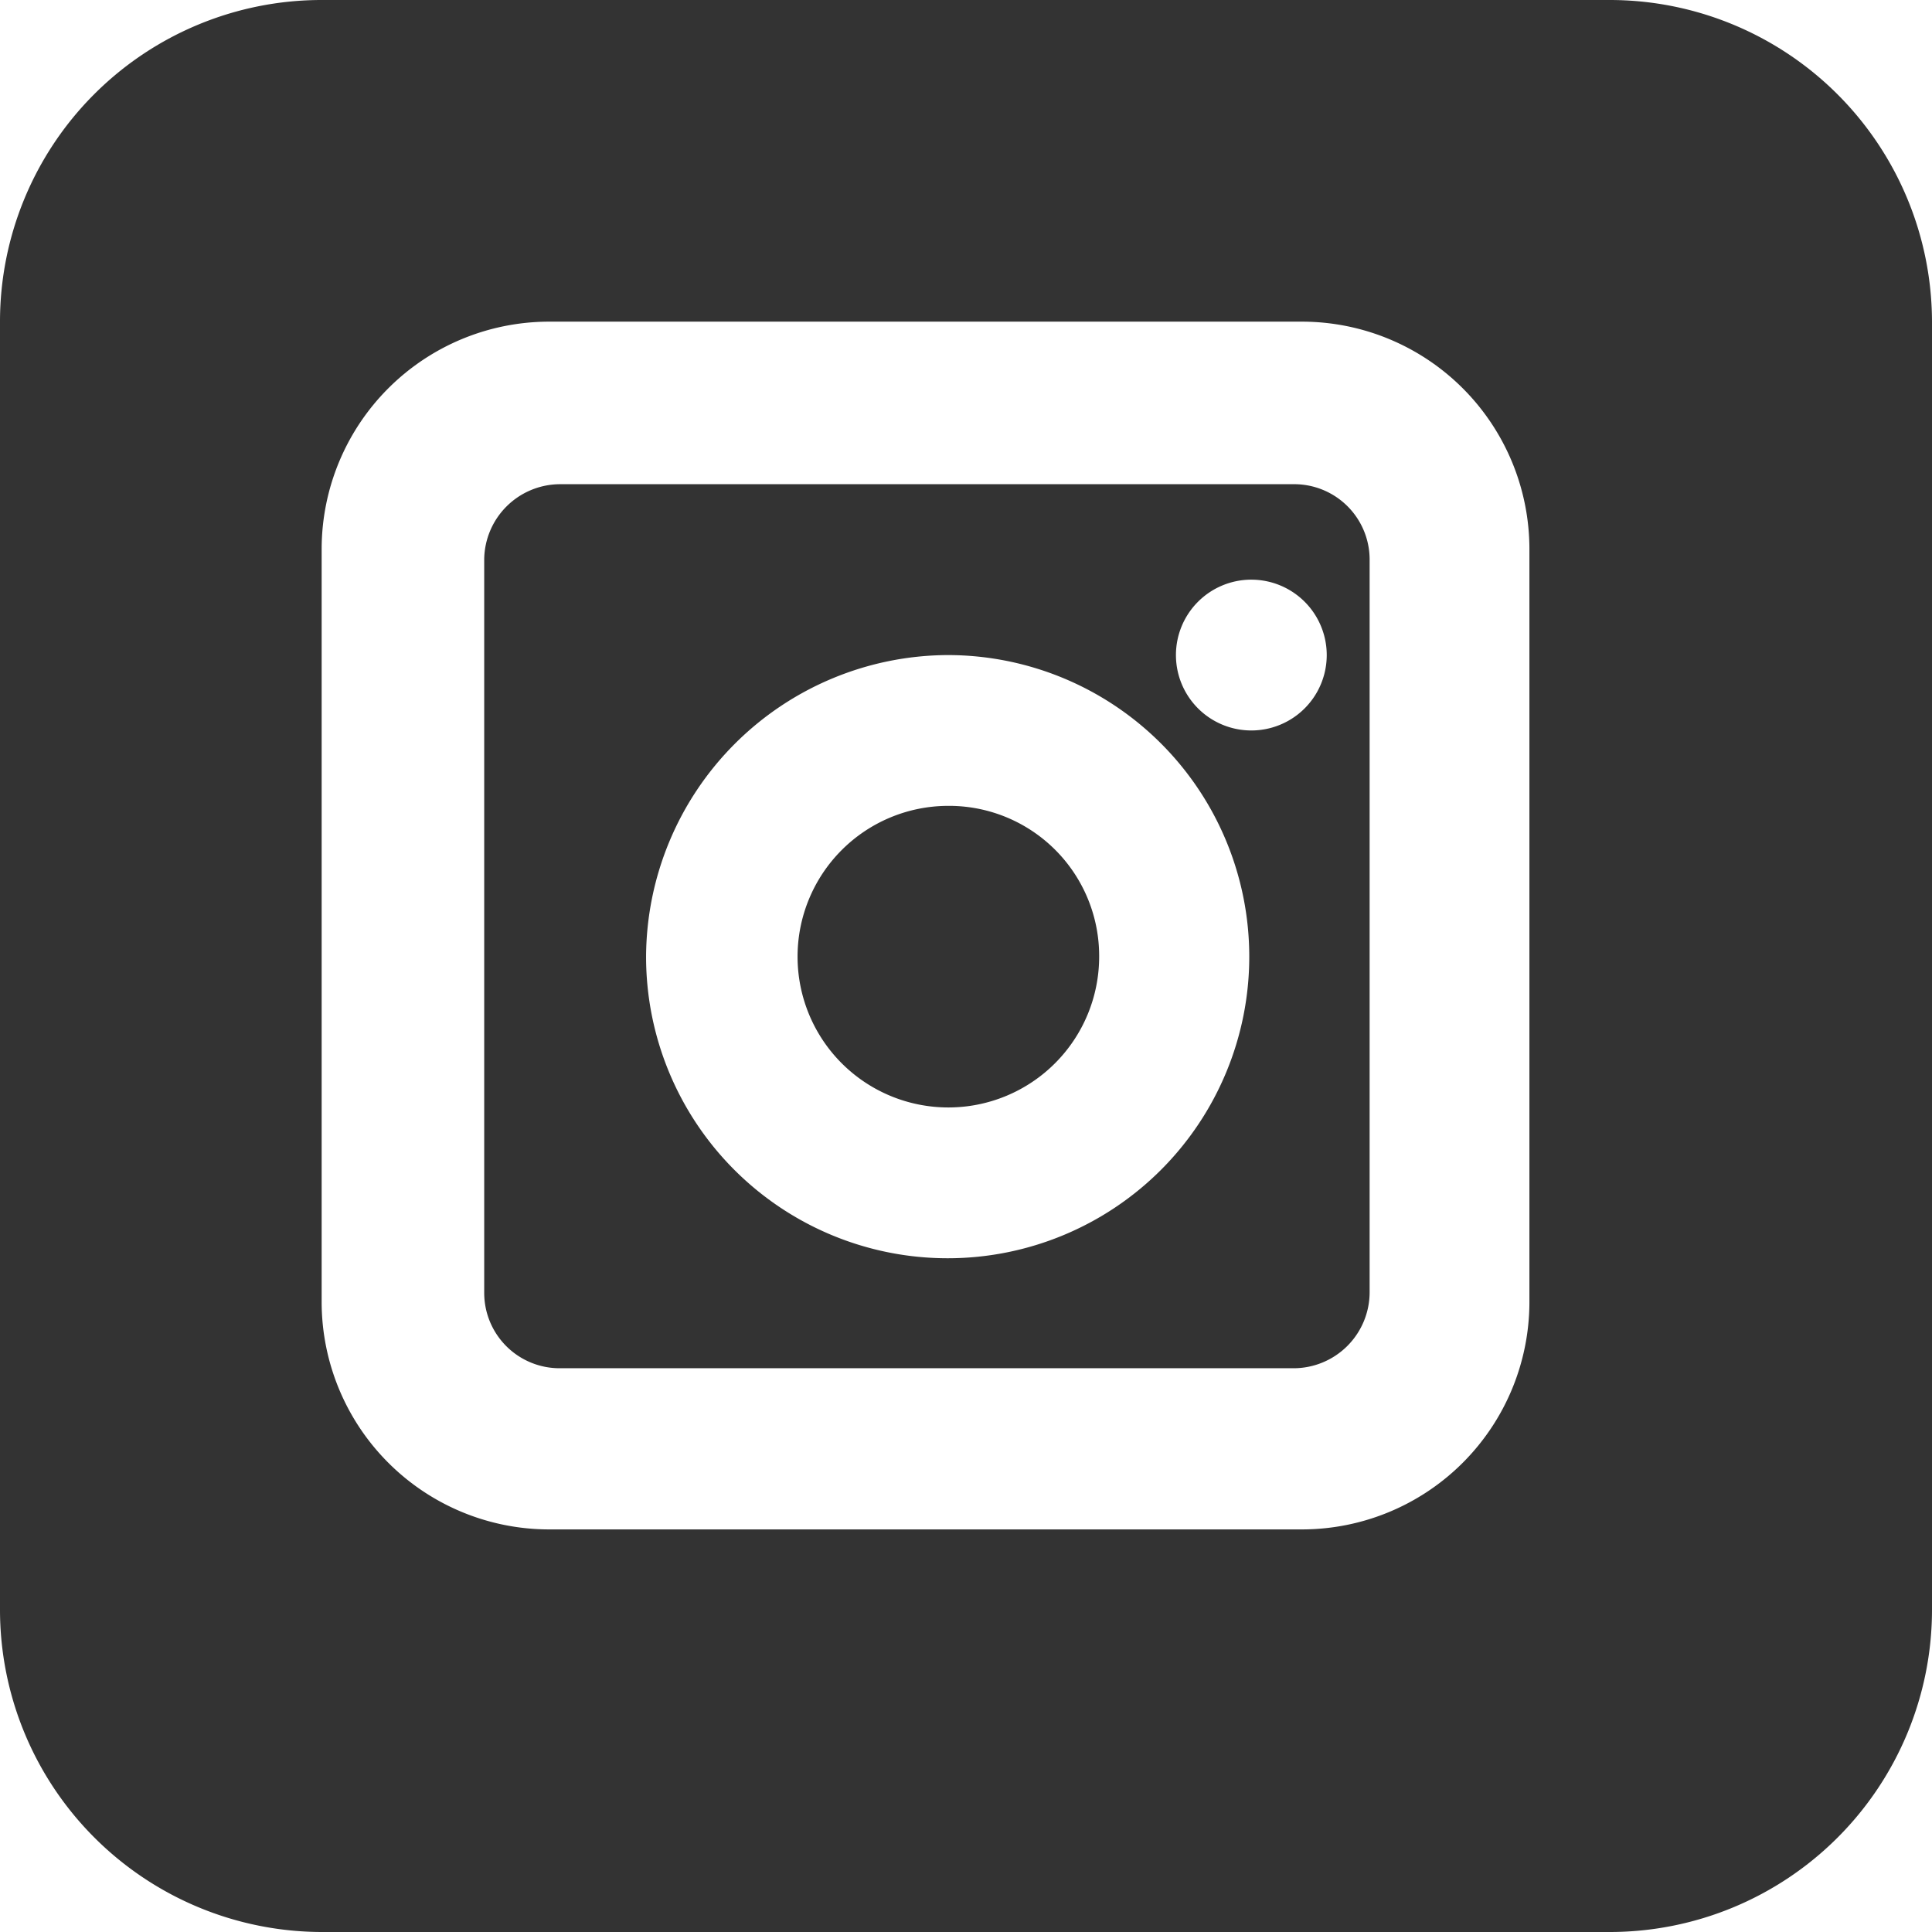<svg xmlns="http://www.w3.org/2000/svg" viewBox="0 0 27.93 27.93"><defs><style>.cls-1{fill:#333;}</style></defs><title>instagram</title><g id="Layer_2" data-name="Layer 2"><g id="Layer_1-2" data-name="Layer 1"><g id="layer1"><path id="rect5236" class="cls-1" d="M0,4.65V23.27a4.66,4.66,0,0,0,4.65,4.66H23.27a4.66,4.66,0,0,0,4.66-4.66V4.65A4.66,4.66,0,0,0,23.27,0H4.65A4.65,4.65,0,0,0,0,4.65Zm7.93,0h10.9a3.29,3.29,0,0,1,3.28,3.28v10.9a3.29,3.29,0,0,1-3.28,3.28H7.93a3.29,3.29,0,0,1-3.28-3.28V7.93A3.29,3.29,0,0,1,7.93,4.65ZM7,8.08V18.69a1.09,1.09,0,0,0,1.1,1.09h10.6a1.1,1.1,0,0,0,1.1-1.1V8.08A1.09,1.09,0,0,0,18.69,7H8.08A1.1,1.1,0,0,0,7,8.08Zm11.09.3a1.09,1.09,0,0,1,0,2.18h0A1.09,1.09,0,0,1,17,9.47h0A1.09,1.09,0,0,1,18.07,8.38ZM13.7,9.47a4.36,4.36,0,1,1-4.36,4.36A4.38,4.38,0,0,1,13.7,9.47Zm0,2.18a2.18,2.18,0,1,0,2.19,2.18A2.17,2.17,0,0,0,13.7,11.65Z"/></g></g></g></svg>